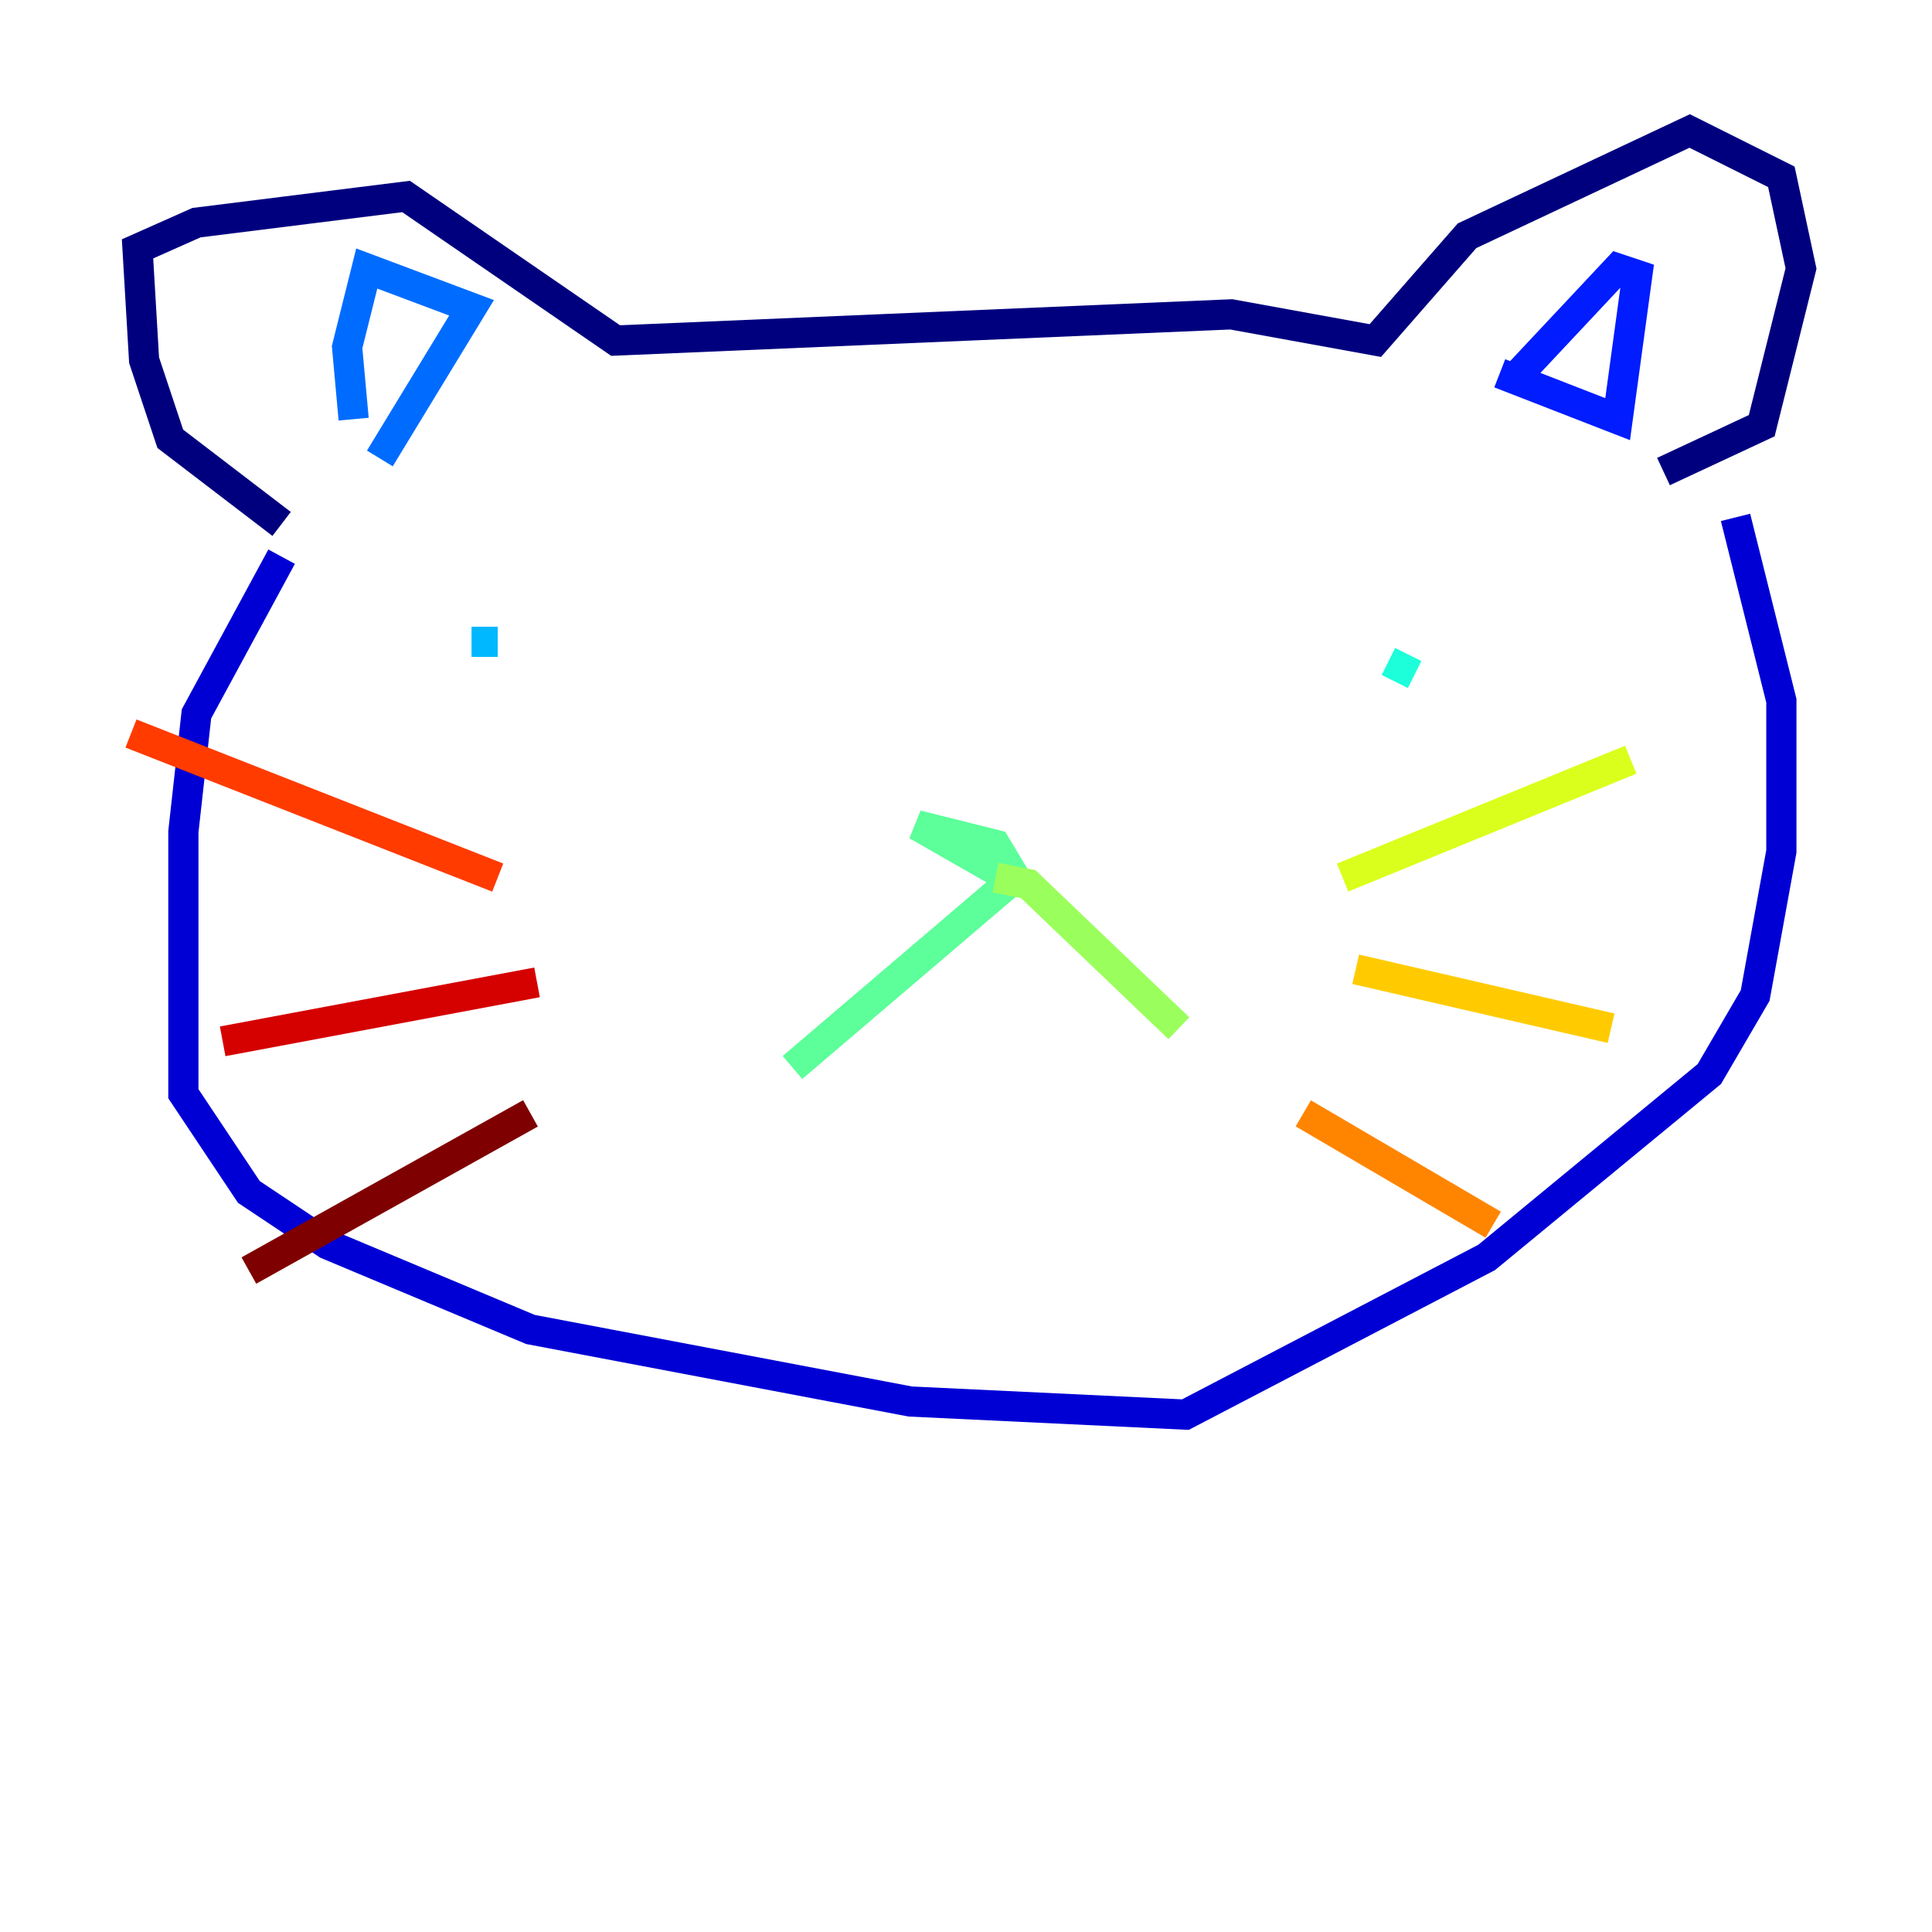 <?xml version="1.0" encoding="utf-8" ?>
<svg baseProfile="tiny" height="128" version="1.2" viewBox="0,0,128,128" width="128" xmlns="http://www.w3.org/2000/svg" xmlns:ev="http://www.w3.org/2001/xml-events" xmlns:xlink="http://www.w3.org/1999/xlink"><defs /><polyline fill="none" points="18.658,34.712 11.281,29.071 9.546,23.864 9.112,16.488 13.017,14.752 26.902,13.017 40.786,22.563 81.573,20.827 91.119,22.563 97.193,15.62 111.946,8.678 118.02,11.715 119.322,17.79 116.719,28.203 110.21,31.241" stroke="#00007f" stroke-width="2" /><polyline fill="none" points="18.658,36.881 13.017,47.295 12.149,55.105 12.149,72.461 16.488,78.969 21.695,82.441 35.146,88.081 60.312,92.854 78.536,93.722 98.495,83.308 113.248,71.159 116.285,65.953 118.02,56.407 118.02,46.427 114.983,34.278" stroke="#0000d5" stroke-width="2" /><polyline fill="none" points="99.363,24.732 107.173,27.77 108.475,18.224 107.173,17.79 100.664,24.732" stroke="#001cff" stroke-width="2" /><polyline fill="none" points="25.166,30.373 31.241,20.393 24.298,17.79 22.997,22.997 23.43,27.77" stroke="#006cff" stroke-width="2" /><polyline fill="none" points="32.976,42.522 31.241,42.522" stroke="#00b8ff" stroke-width="2" /><polyline fill="none" points="93.722,44.691 91.986,43.824" stroke="#1cffda" stroke-width="2" /><polyline fill="none" points="66.82,58.142 60.746,54.671 65.953,55.973 67.254,58.142 52.502,70.725" stroke="#5cff9a" stroke-width="2" /><polyline fill="none" points="65.953,58.142 68.122,58.576 78.102,68.122" stroke="#9aff5c" stroke-width="2" /><polyline fill="none" points="88.949,58.142 108.041,50.332" stroke="#daff1c" stroke-width="2" /><polyline fill="none" points="89.817,64.217 106.739,68.122" stroke="#ffcb00" stroke-width="2" /><polyline fill="none" points="86.346,73.763 98.929,81.139" stroke="#ff8500" stroke-width="2" /><polyline fill="none" points="32.976,58.142 8.678,48.597" stroke="#ff3b00" stroke-width="2" /><polyline fill="none" points="35.58,65.085 14.752,68.99" stroke="#d50000" stroke-width="2" /><polyline fill="none" points="35.146,73.763 16.488,84.176" stroke="#7f0000" stroke-width="2" /></svg>